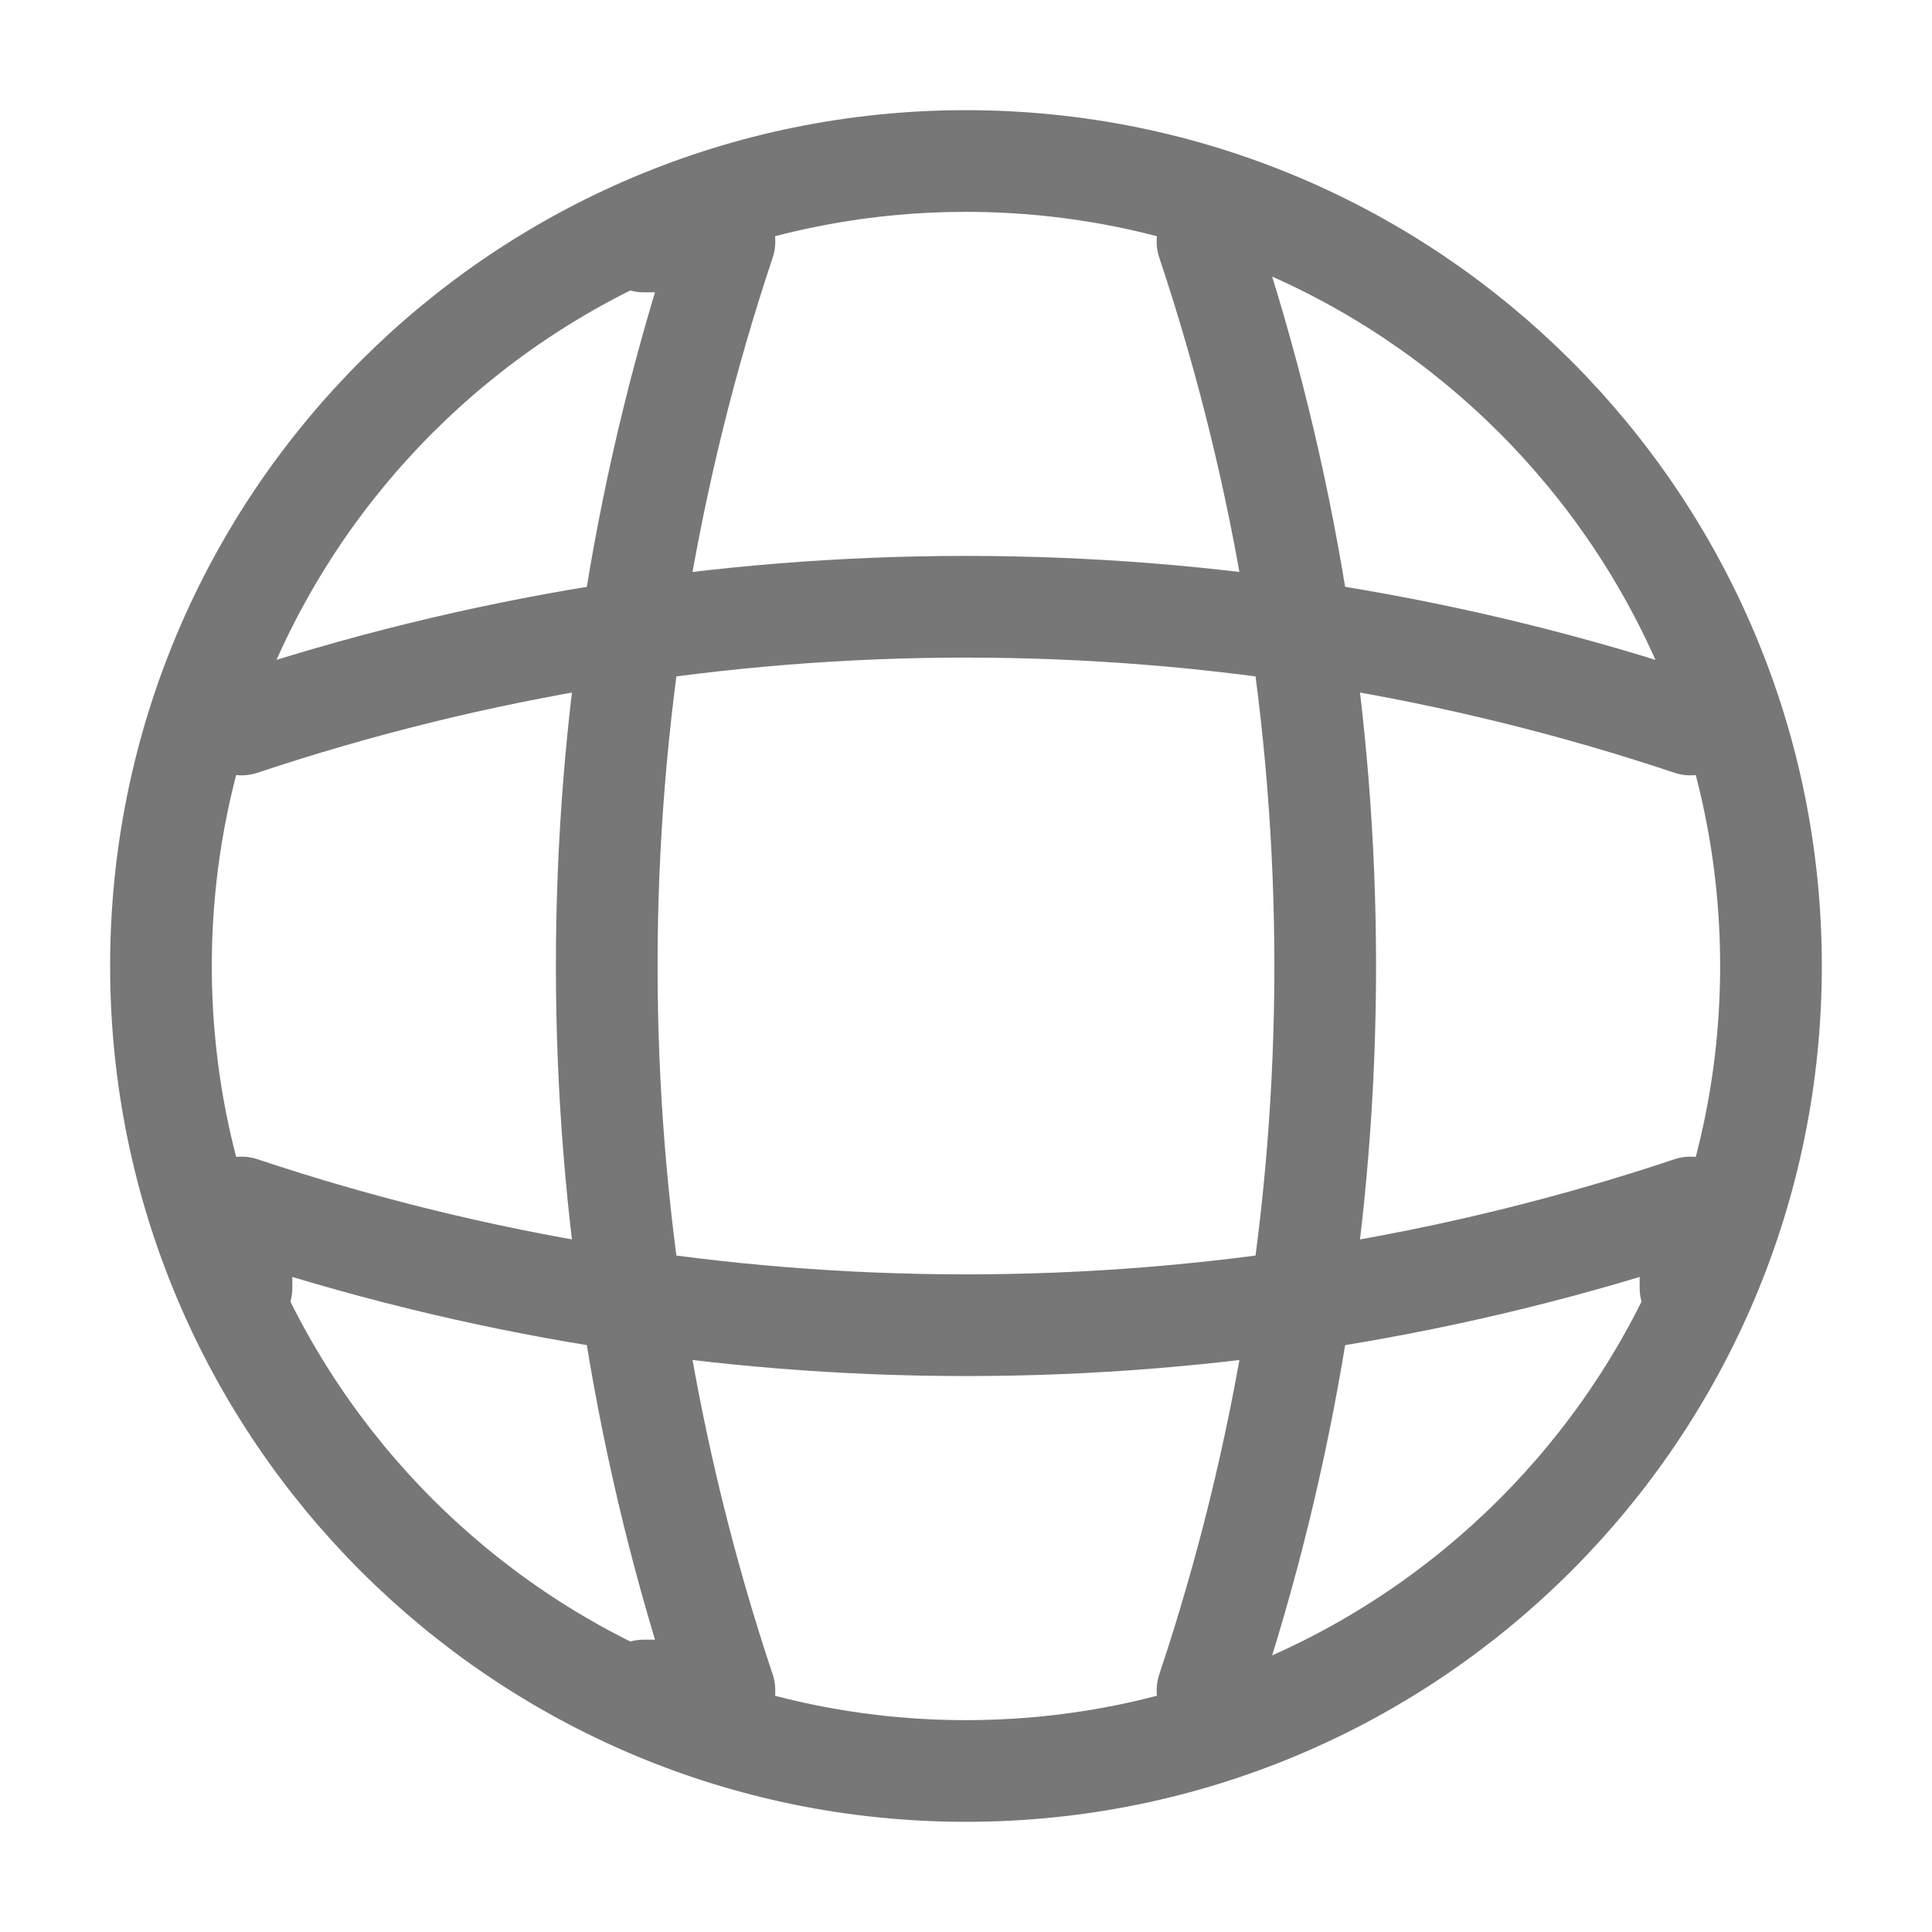<svg width="38" height="38" viewBox="0 0 38 38" fill="none" xmlns="http://www.w3.org/2000/svg">
<path d="M18.999 34.833C27.744 34.833 34.833 27.744 34.833 19C34.833 10.255 27.744 3.167 18.999 3.167C10.255 3.167 3.166 10.255 3.166 19C3.166 27.744 10.255 34.833 18.999 34.833Z" stroke="#777777" stroke-width="2" stroke-linecap="round" stroke-linejoin="round"/>
<path d="M12.666 4.75H14.249C11.162 13.997 11.162 24.003 14.249 33.25H12.666" stroke="#777777" stroke-width="2" stroke-linecap="round" stroke-linejoin="round"/>
<path d="M23.75 4.75C26.837 13.997 26.837 24.003 23.75 33.25" stroke="#777777" stroke-width="2" stroke-linecap="round" stroke-linejoin="round"/>
<path d="M4.75 25.333V23.75C13.997 26.837 24.003 26.837 33.25 23.75V25.333" stroke="#777777" stroke-width="2" stroke-linecap="round" stroke-linejoin="round"/>
<path d="M4.75 14.25C13.997 11.162 24.003 11.162 33.25 14.25" stroke="#777777" stroke-width="2" stroke-linecap="round" stroke-linejoin="round"/>
</svg>
